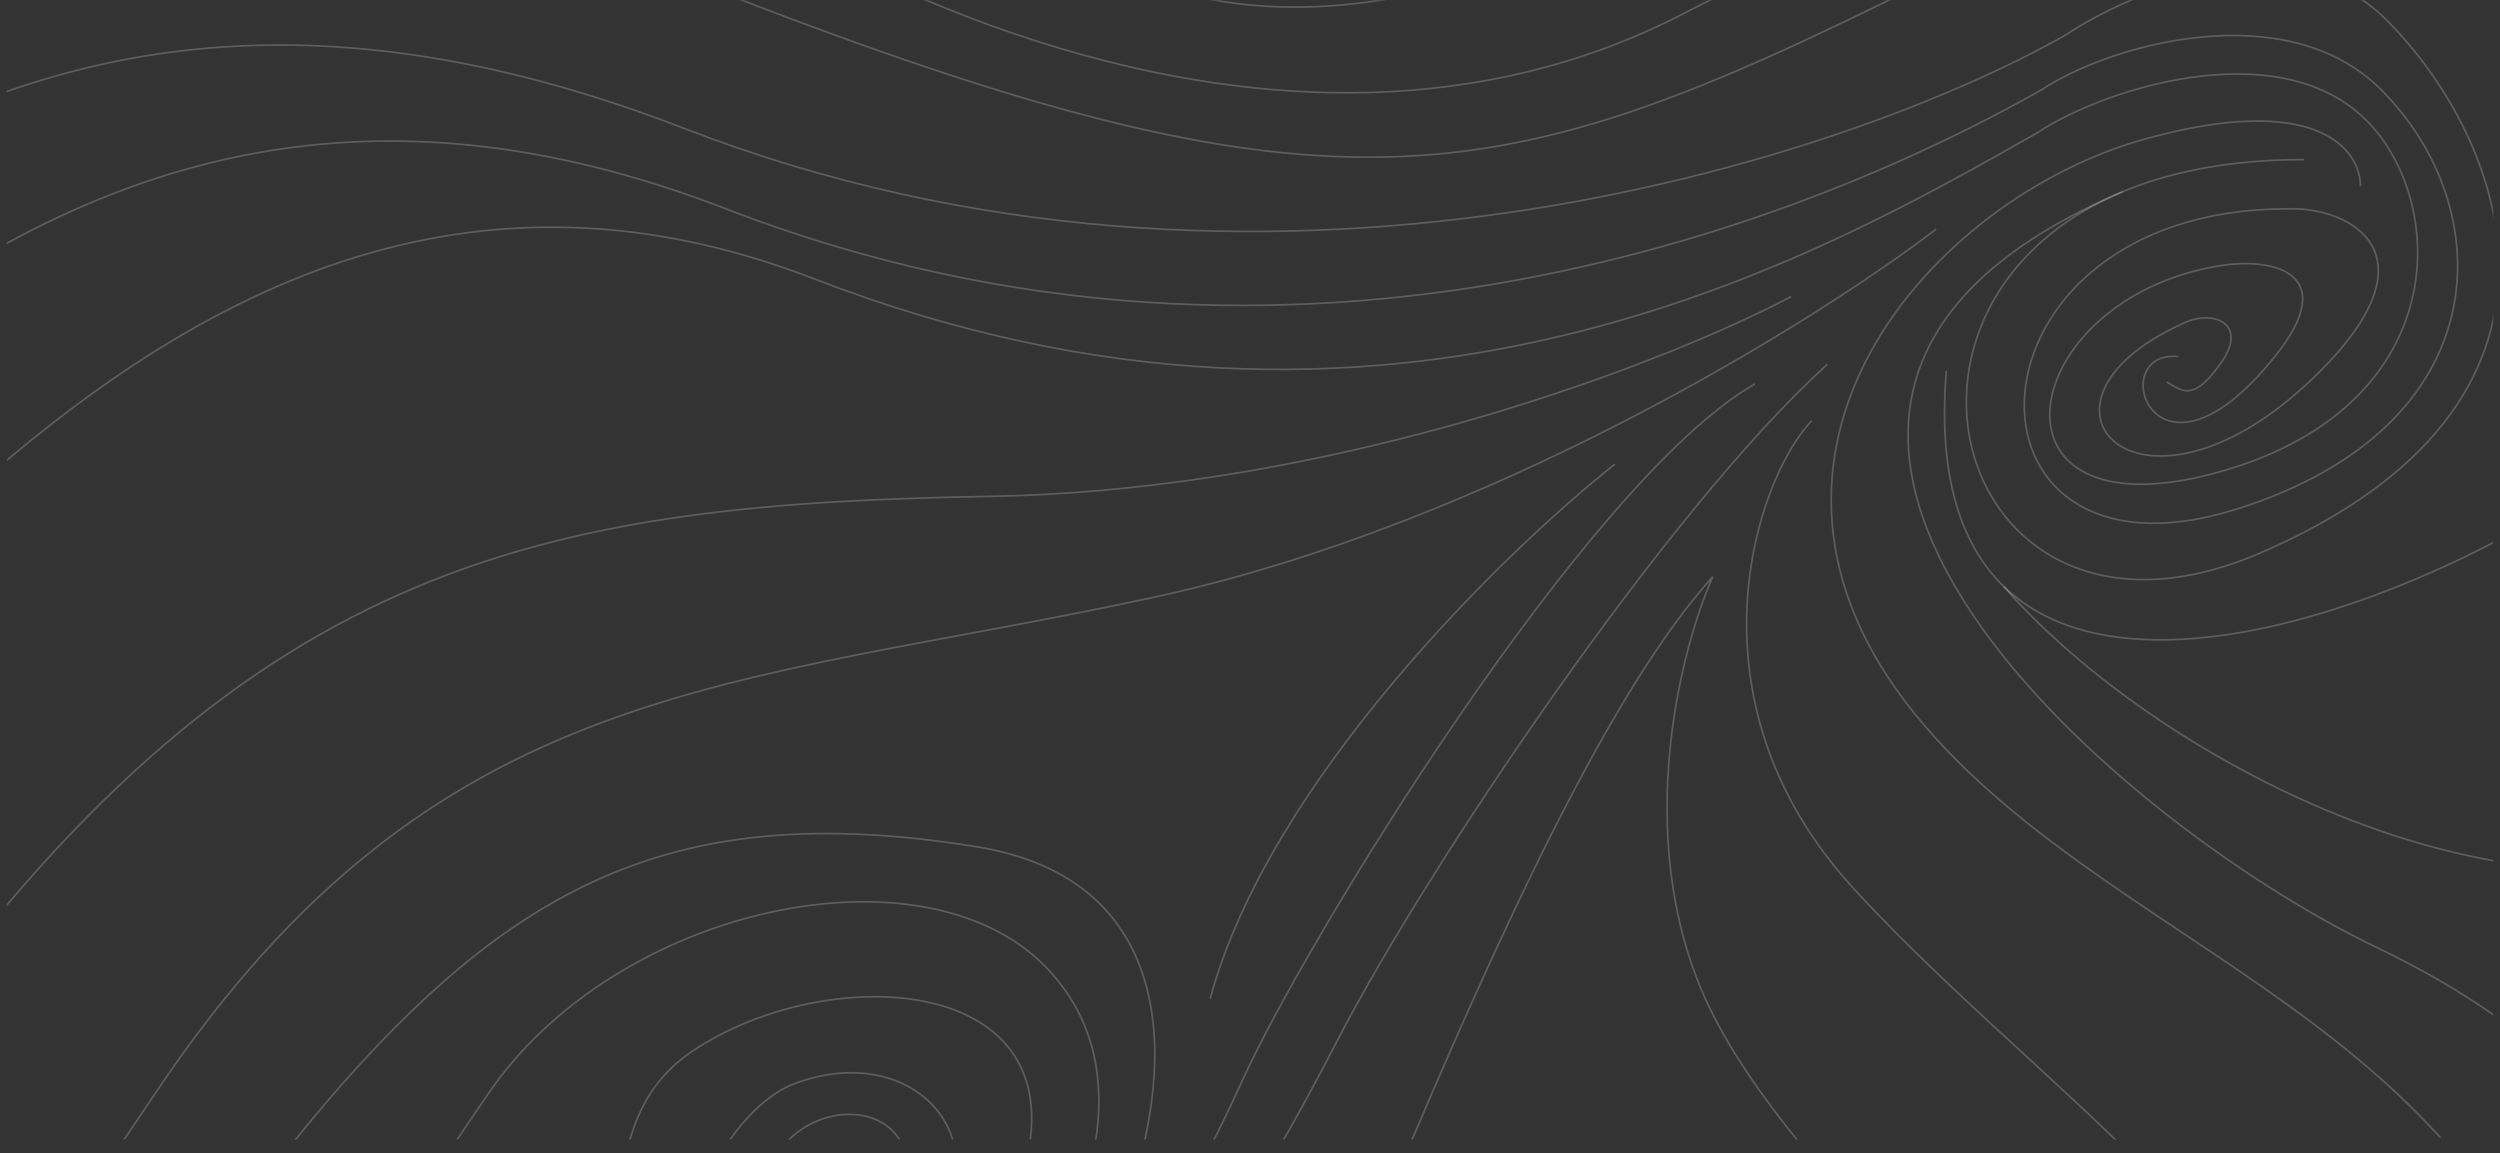 <svg width="1448" height="668" viewBox="0 0 1448 668" fill="none" xmlns="http://www.w3.org/2000/svg">
<rect x="0" y="0" width="1448" height="668" fill="#333333" stroke="none"/>
<mask id="mask0_17_873" style="mask-type:alpha" maskUnits="userSpaceOnUse" x="4" y="0" width="1440" height="660">
<rect x="4" width="1440" height="660" rx="40" fill="#009BA8"/>
<rect x="4.5" y="0.5" width="1439" height="659" rx="39.5" stroke="#00727B" stroke-opacity="0.7"/>
</mask>
<g mask="url(#mask0_17_873)">
<path d="M1525.41 781.827C1520.91 771.325 1592.92 652.805 1376.13 548.536C1220.22 473.545 943.308 232.731 1229.11 111.209" stroke="white" stroke-opacity="0.21" stroke-linecap="round"/>
<path d="M1860.45 212.734C1849.03 212.644 1734.14 86.473 1551.67 243.232C1420.43 355.976 1106.09 474.273 1127.3 215.158" stroke="white" stroke-opacity="0.21" stroke-linecap="round"/>
<path d="M1928.6 389.01C1917.18 388.92 1819.65 301.011 1637.18 457.77C1505.95 570.514 1261.36 454.77 1160.85 340" stroke="white" stroke-opacity="0.21" stroke-linecap="round"/>
<path d="M-671.726 204.976C-635.22 241.982 -523.8 304.893 -370.173 260.485C-178.139 204.976 -22.112 -87.576 396.462 74.453C731.321 204.075 1069.08 92.456 1196.1 20.443C1235.11 -5.561 1326.93 -43.768 1382.14 11.441C1451.15 80.454 1511.16 233.481 1308.62 320.496C1106.09 407.511 1050.58 92.456 1334.13 92.456" stroke="white" stroke-opacity="0.21" stroke-linecap="round"/>
<path d="M-671.726 347.266C-635.22 384.273 -523.8 447.184 -370.173 402.776C-178.139 347.266 1.892 -41.067 420.466 120.961C755.325 250.584 1055.58 123.962 1182.6 51.949C1221.61 25.944 1323.93 -3.261 1379.13 51.949C1448.15 120.961 1448.15 246.984 1295.12 294.992C1125.3 348.269 1128.59 120.961 1325.13 120.961C1360.63 119.555 1416.34 147.292 1337.13 221.479C1238.11 314.211 1163.1 233.481 1263.61 187.723C1280.87 178.721 1302.47 186.788 1286.87 209.477C1270.37 233.481 1263.86 226.229 1255.36 221.479" stroke="white" stroke-opacity="0.21" stroke-linecap="round"/>
<path d="M-671.726 546.689C-635.22 583.695 -523.8 646.606 -370.173 602.198C-178.139 546.689 52.901 -0.555 471.475 161.474C806.334 291.096 1053.33 148.717 1180.35 76.704C1219.36 50.7 1328.11 15.735 1376.88 76.704C1418.89 129.213 1413.64 238.732 1283.12 273.989C1143.51 311.7 1166.85 173.469 1285.37 153.967C1316.29 148.879 1356.63 157.717 1317.62 206.476C1247.37 294.288 1218.61 202.725 1261.36 206.476" stroke="white" stroke-opacity="0.21" stroke-linecap="round"/>
<path d="M1367.13 107.459C1367.13 86.955 1342.23 52.849 1242.61 80.454C1118.09 114.96 987.566 263.487 1109.09 413.513C1230.61 563.54 1482.65 597.296 1499.16 869.593" stroke="white" stroke-opacity="0.21" stroke-linecap="round"/>
<path d="M1049.08 243.982C1017.57 276.988 973.464 404.811 1073.08 514.03C1197.6 650.554 1398.64 766.074 1358.13 947.606" stroke="white" stroke-opacity="0.21" stroke-linecap="round"/>
<path d="M623.002 887.596C663.009 871.093 755.625 808.082 806.034 688.061C869.045 538.034 933.556 398.51 992.067 333.998C972.063 379.006 944.058 492.726 992.067 587.543C1052.08 706.064 1217.11 809.582 1215.61 952.107" stroke="white" stroke-opacity="0.21" stroke-linecap="round"/>
<path d="M-689.729 81.955C-632.969 135.464 -545.704 235.731 -385.176 186.974C-213.356 134.787 -46.866 -191.843 359.705 -27.564C766.277 136.715 856.293 117.962 1110.59 -8.06C1364.88 -134.083 1428.64 -24.563 1460.9 34.697C1486.7 82.106 1531.66 121.462 1550.92 135.215" stroke="white" stroke-opacity="0.21" stroke-linecap="round"/>
<path d="M1121.09 132.963C1051.08 186.472 862.444 303.993 668.01 346C424.967 398.51 252.436 391.008 90.408 632.551C-39.215 825.785 -113.628 920.102 -134.632 943.106" stroke="white" stroke-opacity="0.21" stroke-linecap="round"/>
<path d="M-692.73 791.579C-685.229 790.079 -245.651 862.091 -49.117 592.044C147.418 321.996 319.948 291.991 573.493 287.49C776.329 283.889 967.062 208.976 1037.07 171.97" stroke="white" stroke-opacity="0.21" stroke-linecap="round"/>
<path d="M352.204 -108.244C461.973 -18.978 740.172 129.248 974.814 8.027C1209.45 -113.195 1361.63 -119.996 1408.39 -108.244" stroke="white" stroke-opacity="0.21" stroke-linecap="round"/>
<path d="M536.737 -142C554.49 -83.24 632.303 27.38 801.533 -0.225C970.763 -27.83 1098.59 -93.742 1141.34 -123.247" stroke="white" stroke-opacity="0.21" stroke-linecap="round"/>
<path d="M460.223 695.147C431.718 731.154 496.23 767.46 535.236 720.652C583.995 662.142 529.985 601.381 460.223 627.635C398.694 650.792 340.202 821.17 487.228 829.421C634.254 837.673 698.015 750.657 775.279 601.381C825.495 504.361 964.812 295.827 1058.08 211.312" stroke="white" stroke-opacity="0.21" stroke-linecap="round"/>
<path d="M477.476 696.648C492.479 704.399 523.084 712.25 525.485 681.645C528.485 643.388 484.977 635.137 458.723 658.391C432.468 681.645 377.708 800.166 502.98 800.166C631.139 800.166 683.762 704.899 719.769 625.385C755.775 545.871 918.554 278.824 1016.07 222.564" stroke="white" stroke-opacity="0.21" stroke-linecap="round"/>
<path d="M455.722 762.659C478.226 782.163 558.34 782.613 590.746 685.395C631.253 563.874 481.227 554.872 400.963 608.882C320.699 662.891 385.96 794.915 355.955 893.182" stroke="white" stroke-opacity="0.21" stroke-linecap="round"/>
<path d="M604.999 735.654C628.753 700.898 662.009 616.983 604.999 559.373C533.736 487.361 357.455 524.867 283.192 632.886C208.929 740.905 205.178 763.409 52.901 977.947" stroke="white" stroke-opacity="0.21" stroke-linecap="round"/>
<path d="M649.256 703.399C675.761 641.138 696.065 511.365 565.242 490.361C401.713 464.107 306.446 505.364 198.427 627.635C112.012 725.453 32.898 863.927 4.143 920.937" stroke="white" stroke-opacity="0.21" stroke-linecap="round"/>
<path d="M935.057 269.073C871.295 319.581 735.222 452.105 701.016 578.127" stroke="white" stroke-opacity="0.21" stroke-linecap="round"/>
</g>
</svg>
